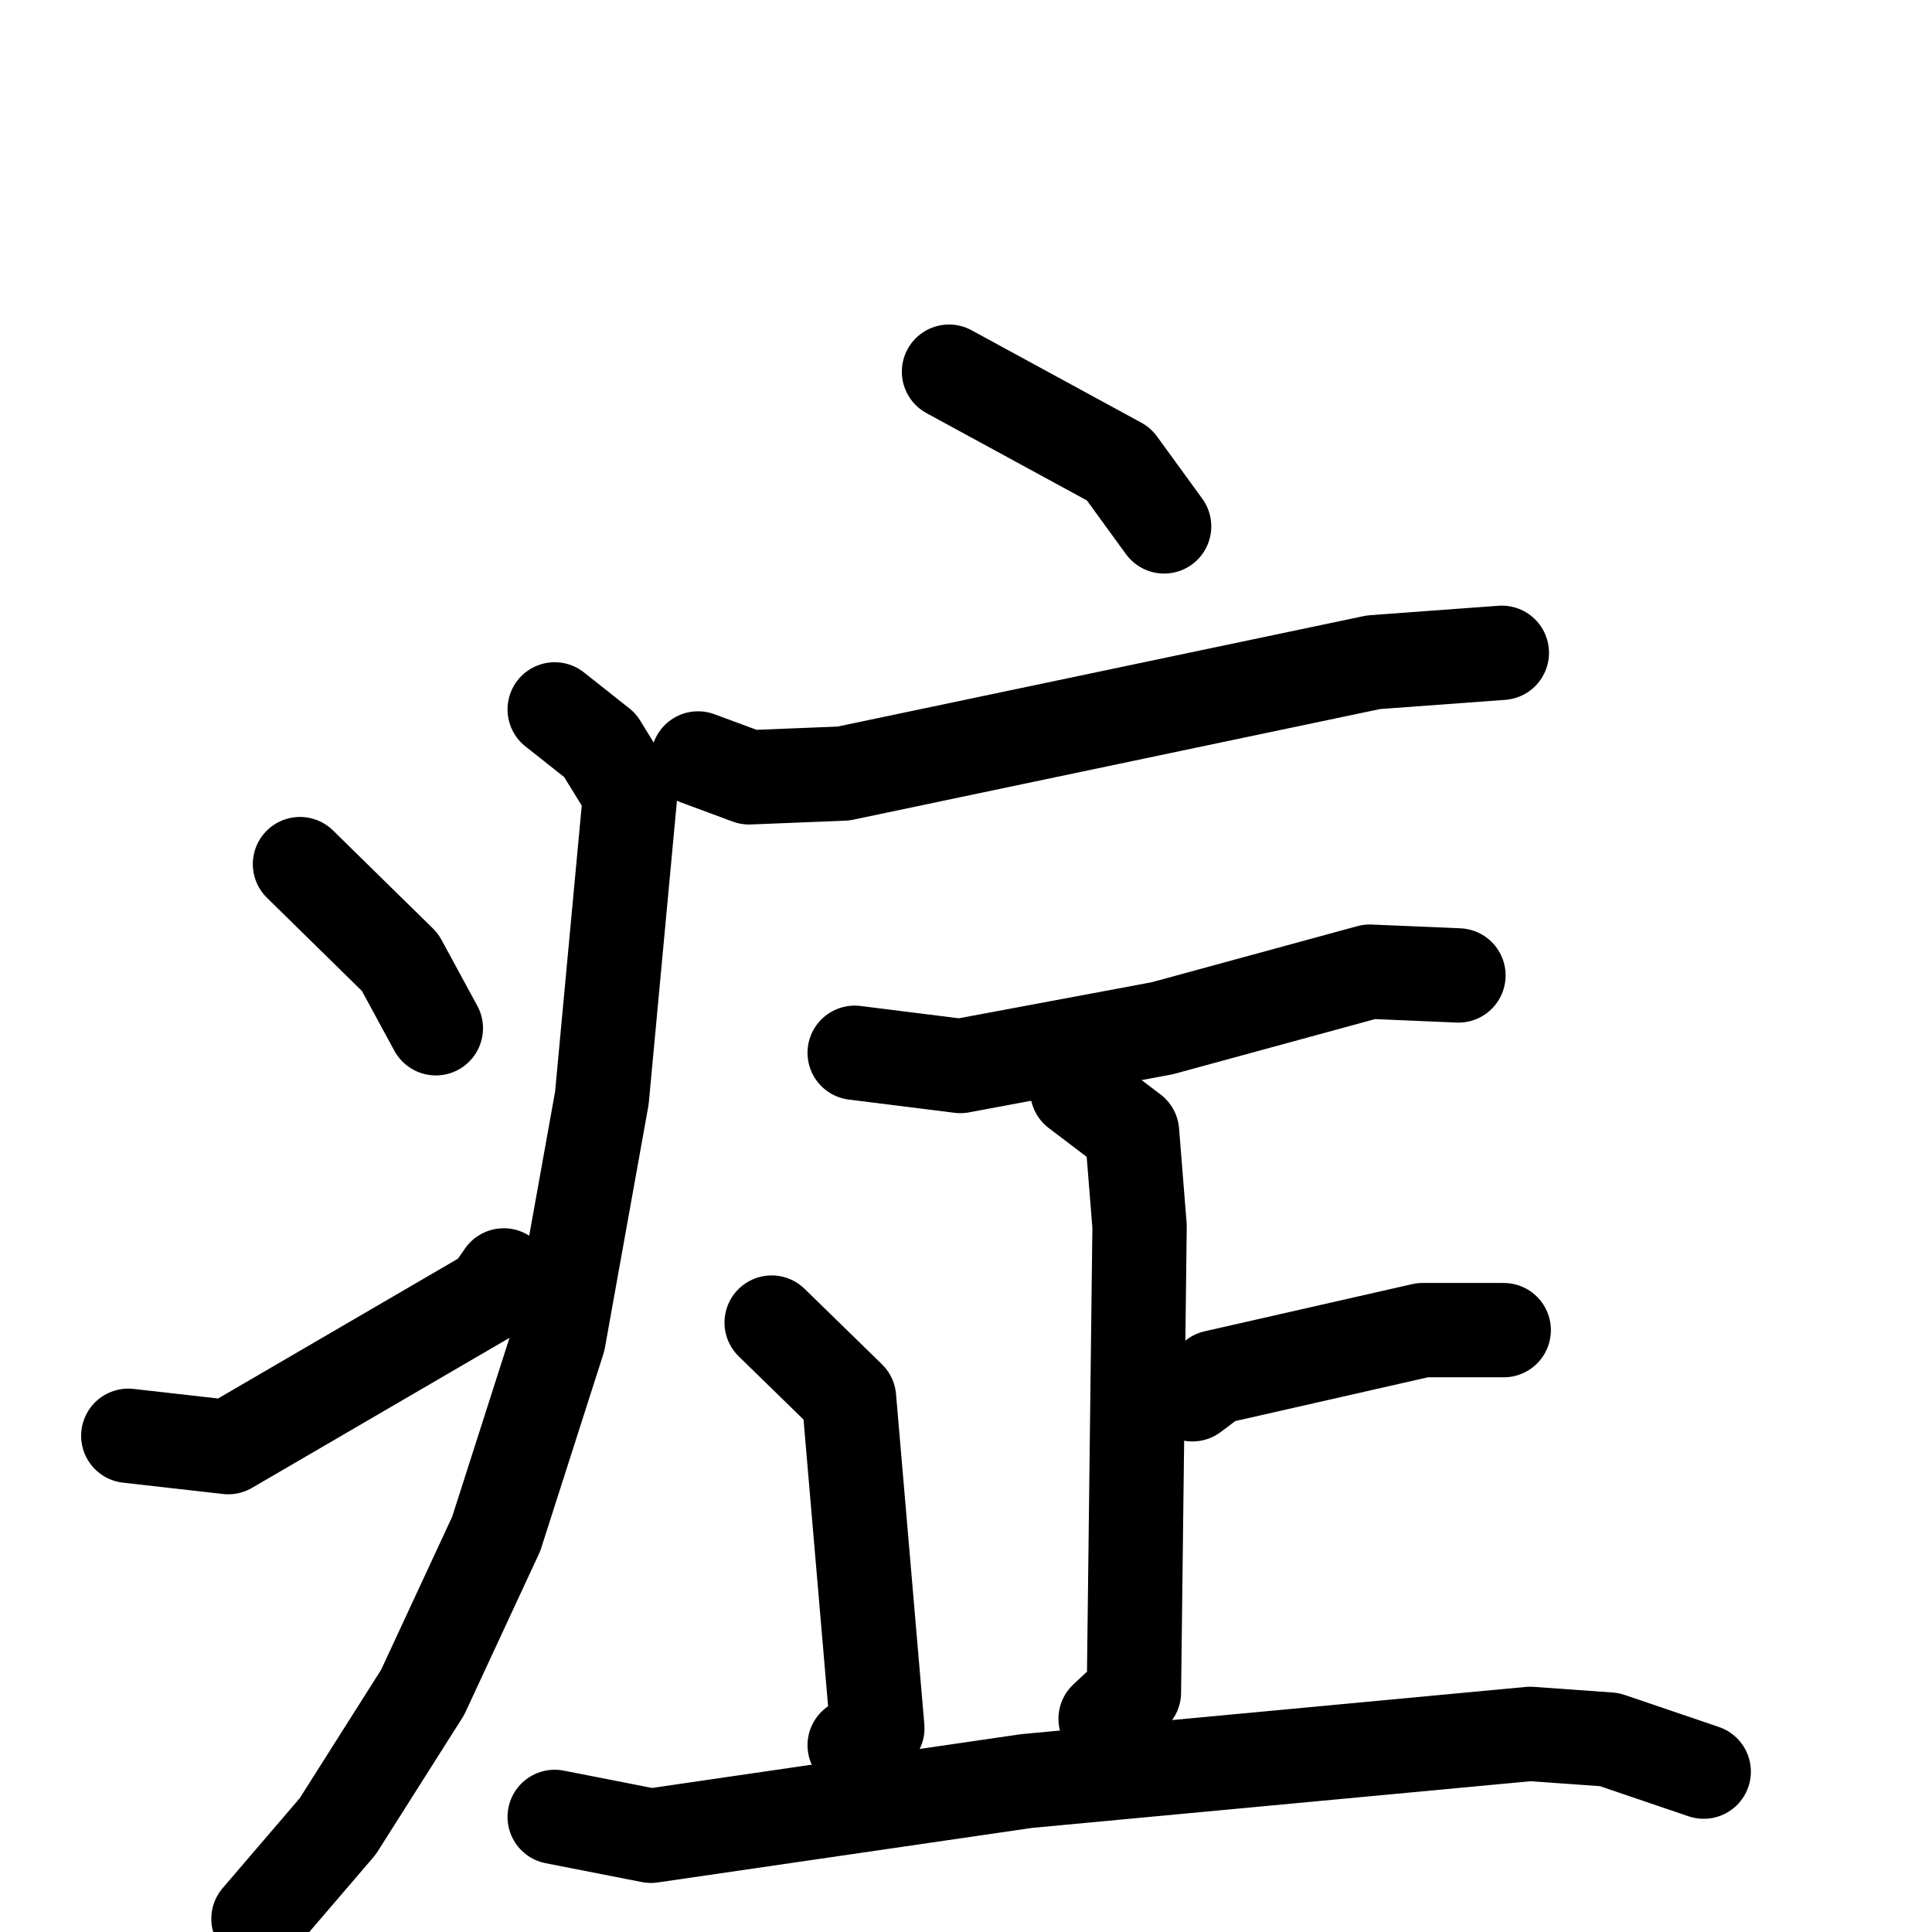 <svg xmlns="http://www.w3.org/2000/svg" viewBox="0 0 1024 1024">
  <g style="fill:none;stroke:#000000;stroke-width:50;stroke-linecap:round;stroke-linejoin:round;" transform="scale(1, 1) translate(0, 0)">
    <path d="M 503.0,197.0 L 593.0,246.0 L 617.0,279.0"/>
    <path d="M 370.0,402.0 L 397.0,412.0 L 447.0,410.0 L 728.0,351.0 L 796.0,346.0"/>
    <path d="M 294.0,376.0 L 318.0,395.0 L 334.0,421.0 L 319.0,582.0 L 296.0,710.0 L 263.0,813.0 L 224.0,897.0 L 179.0,968.0 L 137.0,1017.0"/>
    <path d="M 159.0,458.0 L 212.0,510.0 L 231.0,545.0"/>
    <path d="M 68.0,761.0 L 121.0,767.0 L 260.0,686.0 L 267.0,676.0"/>
    <path d="M 453.0,558.0 L 509.0,565.0 L 616.0,545.0 L 726.0,515.0 L 773.0,517.0"/>
    <path d="M 571.0,578.0 L 600.0,600.0 L 604.0,650.0 L 601.0,897.0 L 586.0,911.0"/>
    <path d="M 632.0,739.0 L 644.0,730.0 L 754.0,705.0 L 797.0,705.0"/>
    <path d="M 409.0,701.0 L 450.0,741.0 L 465.0,916.0 L 453.0,925.0"/>
    <path d="M 294.0,963.0 L 345.0,973.0 L 544.0,944.0 L 811.0,919.0 L 853.0,922.0 L 903.0,939.0"/>
  </g>
</svg>
